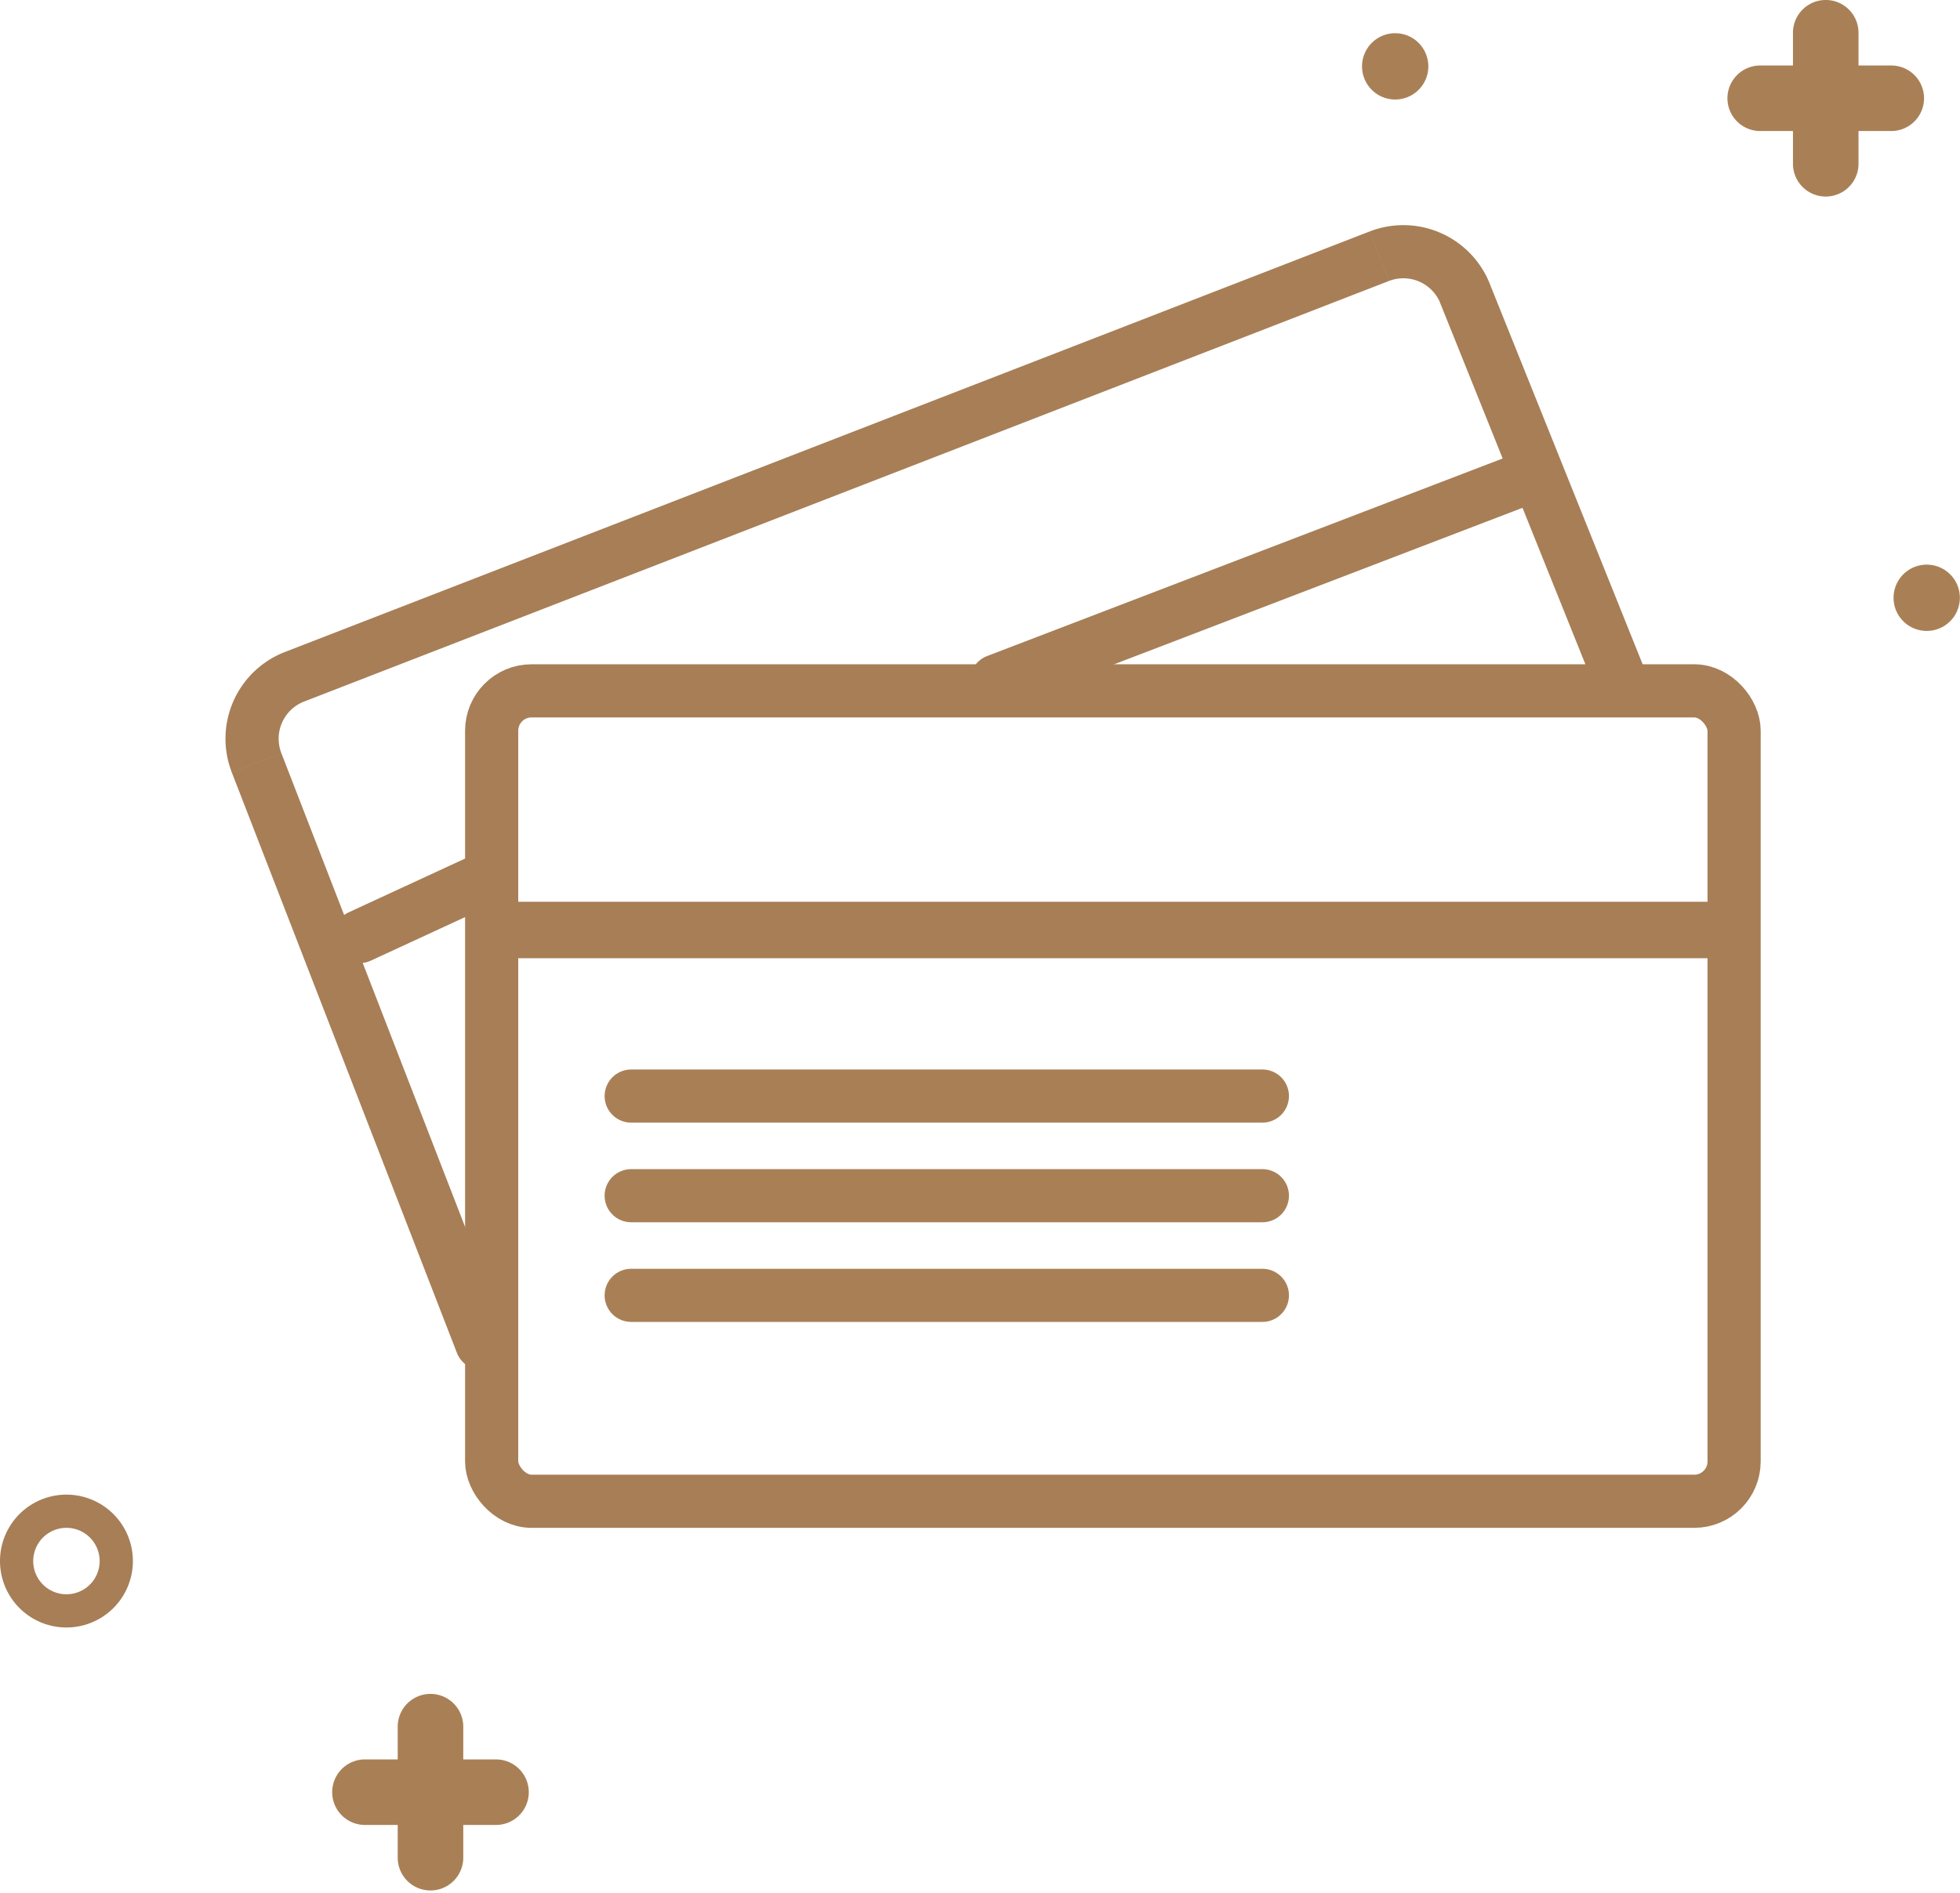 <svg width="59" height="57" fill="none" xmlns="http://www.w3.org/2000/svg"><path d="M13.754 40.731a.8.8 0 101.492-.578l-1.492.578zM44.1 8.834l-.742.298.742-.298zM9.154 21.122L41.809 8.46l-.578-1.492L8.576 19.63l.578 1.492zm6.092 19.03L8.469 22.675l-1.492.579 6.777 17.478 1.492-.578zm28.11-31.02l4.688 11.666 1.484-.596-4.687-11.667-1.484.597zM41.81 8.46a1.2 1.2 0 011.548.672l1.484-.597a2.8 2.8 0 00-3.61-1.567l.578 1.492zM8.576 19.63a2.8 2.8 0 00-1.599 3.623l1.492-.579a1.2 1.2 0 01.685-1.552l-.578-1.492z" fill="#A77E56"/><path d="M10.829 28.196l3.67-1.696m31.457-12.116L29.998 20.5" stroke="#A77E56" stroke-width="1.6" stroke-linecap="round"/><path d="M15 28h36.5" stroke="#A77E56" stroke-width="1.7"/><rect x="14.8" y="20.8" width="37.4" height="24.4" rx="1.2" stroke="#A77E56" stroke-width="1.6"/><path d="M19 33h19m-19 3h19m-19 3h19" stroke="#A98056" stroke-width="1.6" stroke-linecap="round" stroke-linejoin="round"/><path d="M56.93 1.972h-.985V.986a.986.986 0 00-1.973 0v.986h-.986a.986.986 0 000 1.973h.986v.986a.986.986 0 001.973 0v-.986h.986a.986.986 0 000-1.973zm-42 51h-.985v-.986a.986.986 0 00-1.973 0v.986h-.986a.986.986 0 000 1.973h.986v.986a.986.986 0 101.973 0v-.986h.986a.986.986 0 000-1.973zM41.998 2.996a.998.998 0 100-1.996.998.998 0 000 1.996z" fill="#A98056"/><path d="M3.5 47a1.5 1.5 0 11-3 0 1.5 1.5 0 013 0z" stroke="#A77E56"/><path d="M57.998 18.996a.998.998 0 100-1.996.998.998 0 000 1.996z" fill="#A98056"/></svg>